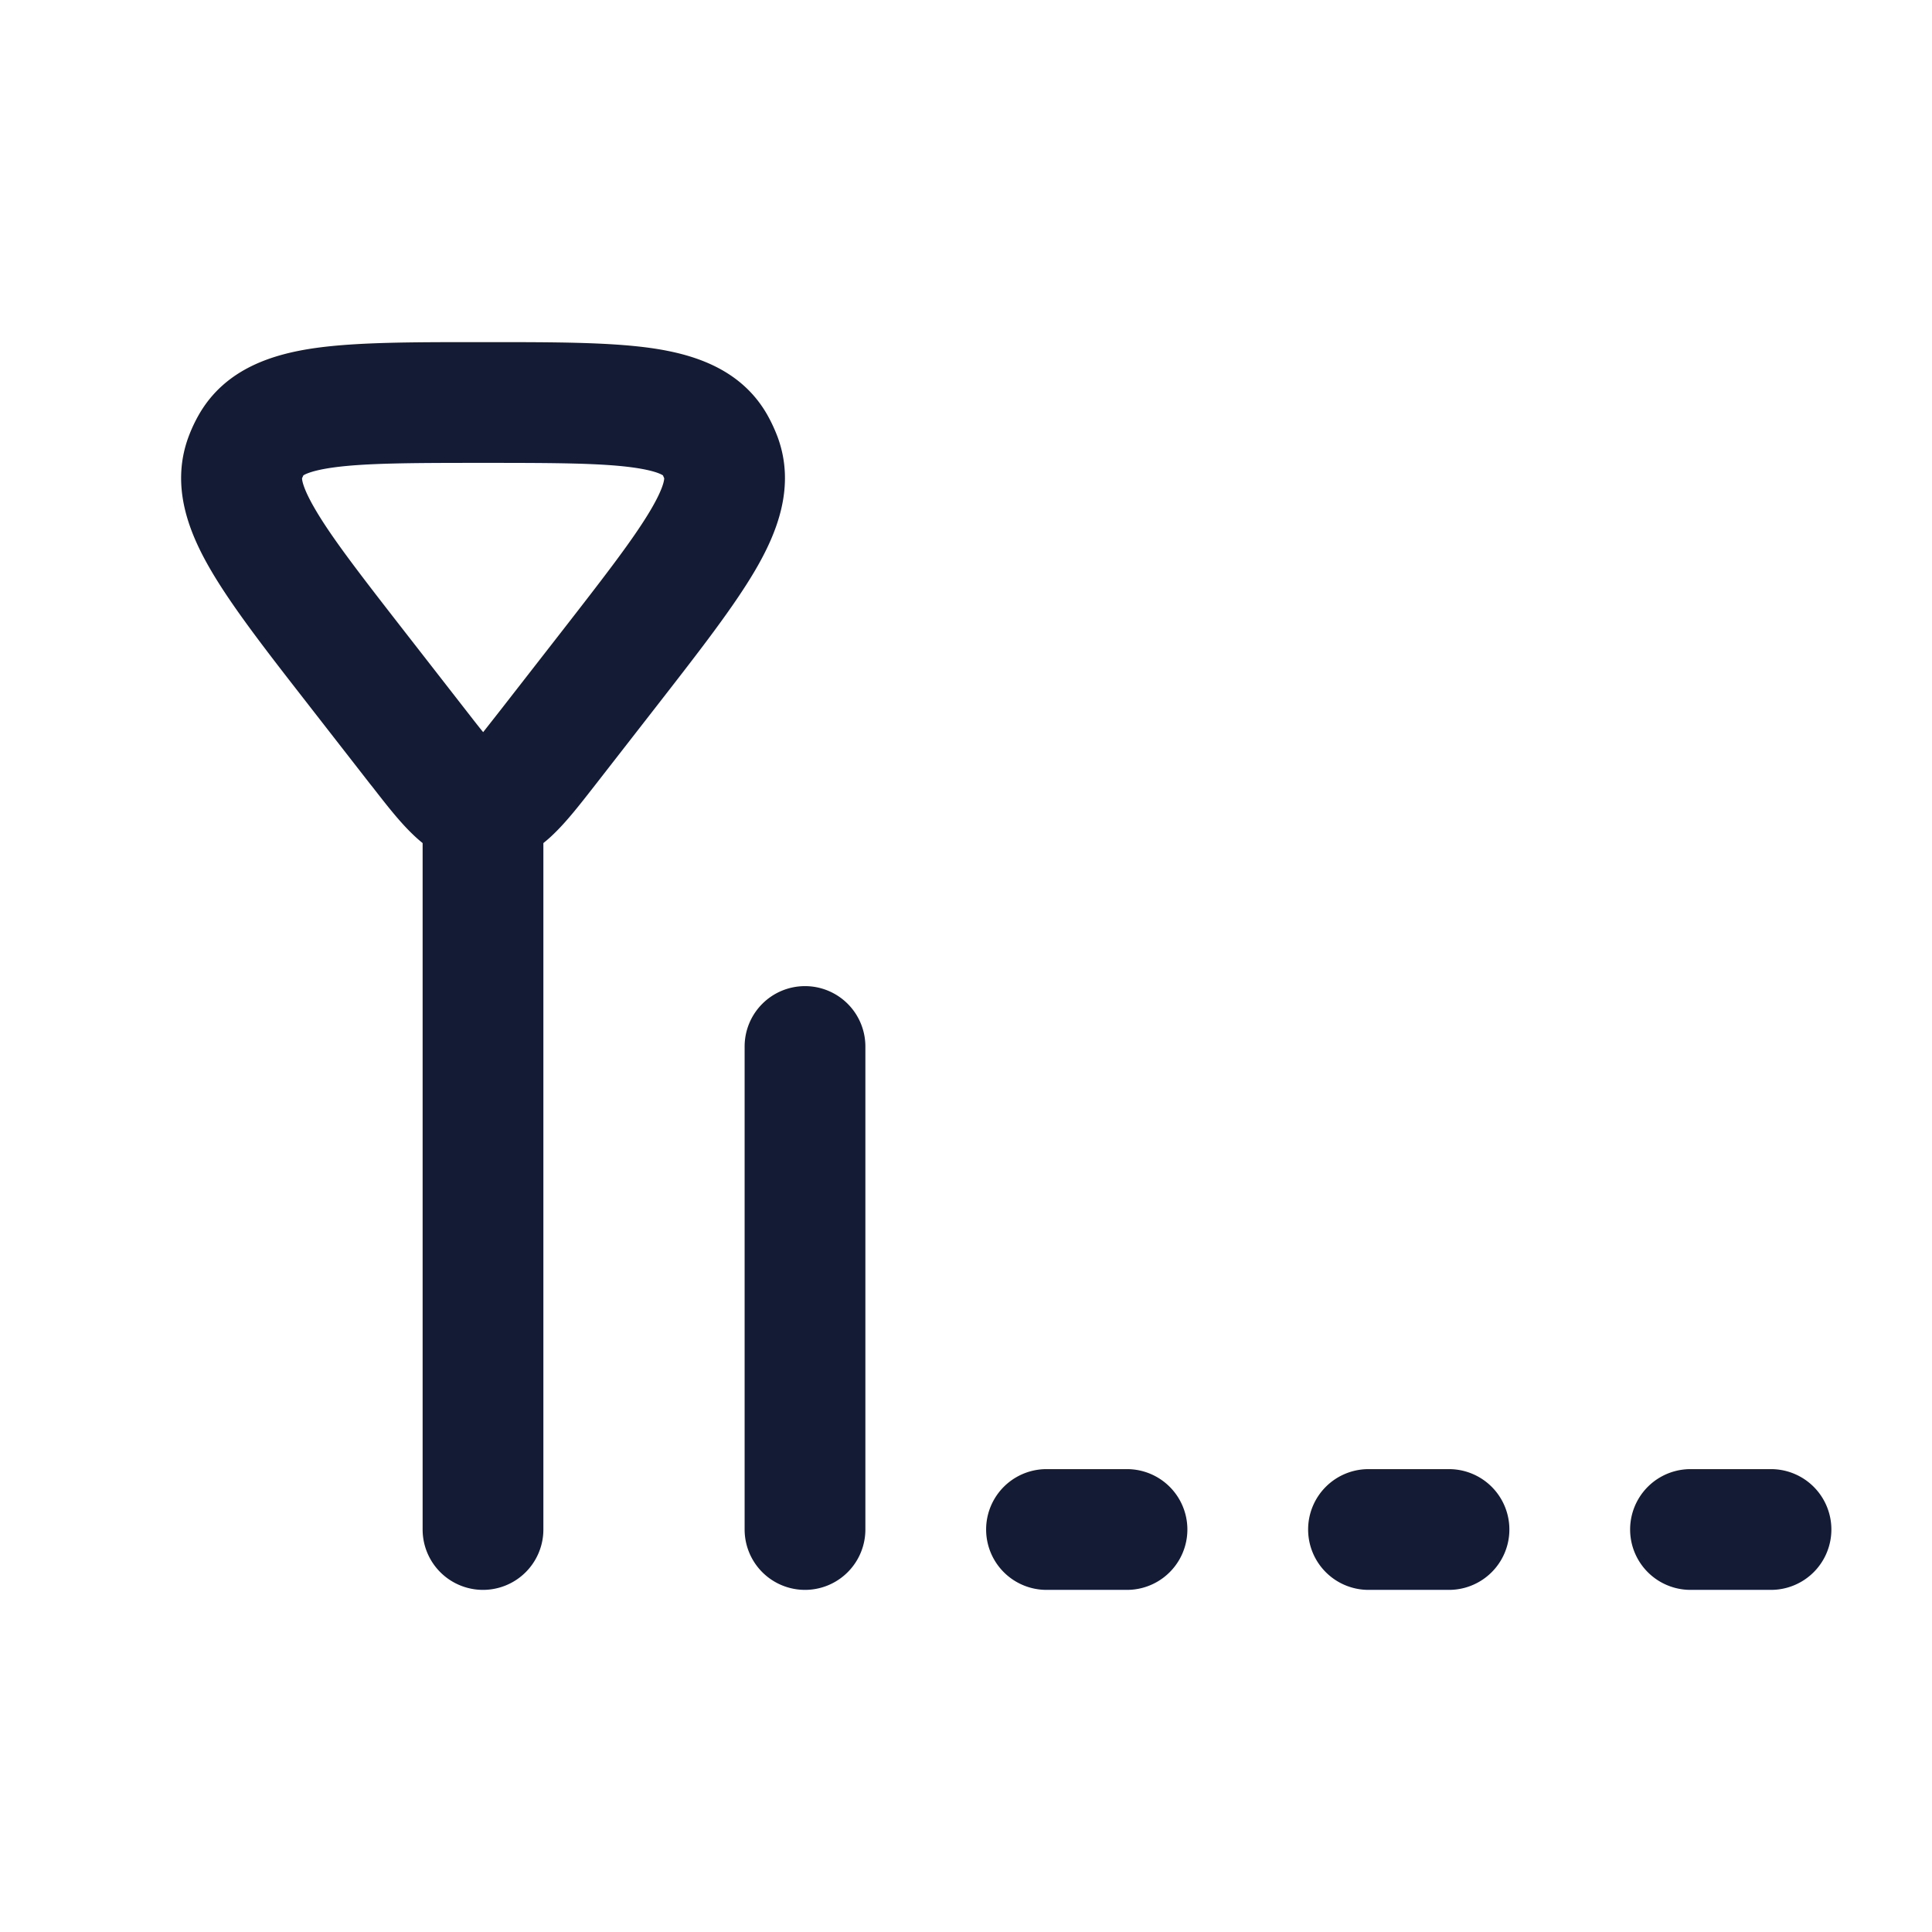 <svg xmlns="http://www.w3.org/2000/svg" width="24" height="24" fill="none"><path fill="#141B34" fill-rule="evenodd" d="M6 4.25h-.057c-.81 0-1.497 0-2.016.072-.524.073-1.122.25-1.454.825q-.078.136-.132.282c-.226.614.008 1.19.276 1.65S3.313 8.09 3.82 8.74l.034.044.746.958.026.032c.164.211.333.429.497.586q.057.056.127.113V19a.75.75 0 0 0 1.5 0v-8.527q.07-.056.128-.113c.164-.157.333-.375.498-.586l.025-.032.78-1.002c.507-.652.935-1.202 1.203-1.661s.502-1.036.276-1.65a2 2 0 0 0-.132-.282c-.331-.575-.93-.752-1.453-.825-.52-.072-1.207-.072-2.017-.072zM3.759 5.913l.007-.007q-.005.007-.007.007m.376-.105c-.248.035-.34.08-.366.097l-.017.036c0 .029.017.135.162.383.21.361.574.83 1.125 1.538l.746.958c.086.11.155.2.217.275l.216-.275.746-.958c.55-.707.914-1.177 1.125-1.538.145-.248.162-.354.162-.383l-.016-.036c-.027-.018-.118-.062-.367-.097-.403-.056-.983-.058-1.866-.058s-1.464.002-1.867.058m-.382.124-.001.008zm4.497 0 .001.008zm-.006-.019q-.001 0-.007-.007zM10 12.25a.75.75 0 0 1 .75.75v6a.75.75 0 0 1-1.5 0v-6a.75.75 0 0 1 .75-.75m3 6a.75.75 0 0 0 0 1.5h1a.75.75 0 0 0 0-1.5zm3.25.75a.75.75 0 0 1 .75-.75h1a.75.75 0 0 1 0 1.5h-1a.75.75 0 0 1-.75-.75m4.75-.75a.75.75 0 0 0 0 1.5h1a.75.75 0 0 0 0-1.5z" clip-rule="evenodd"/></svg>
